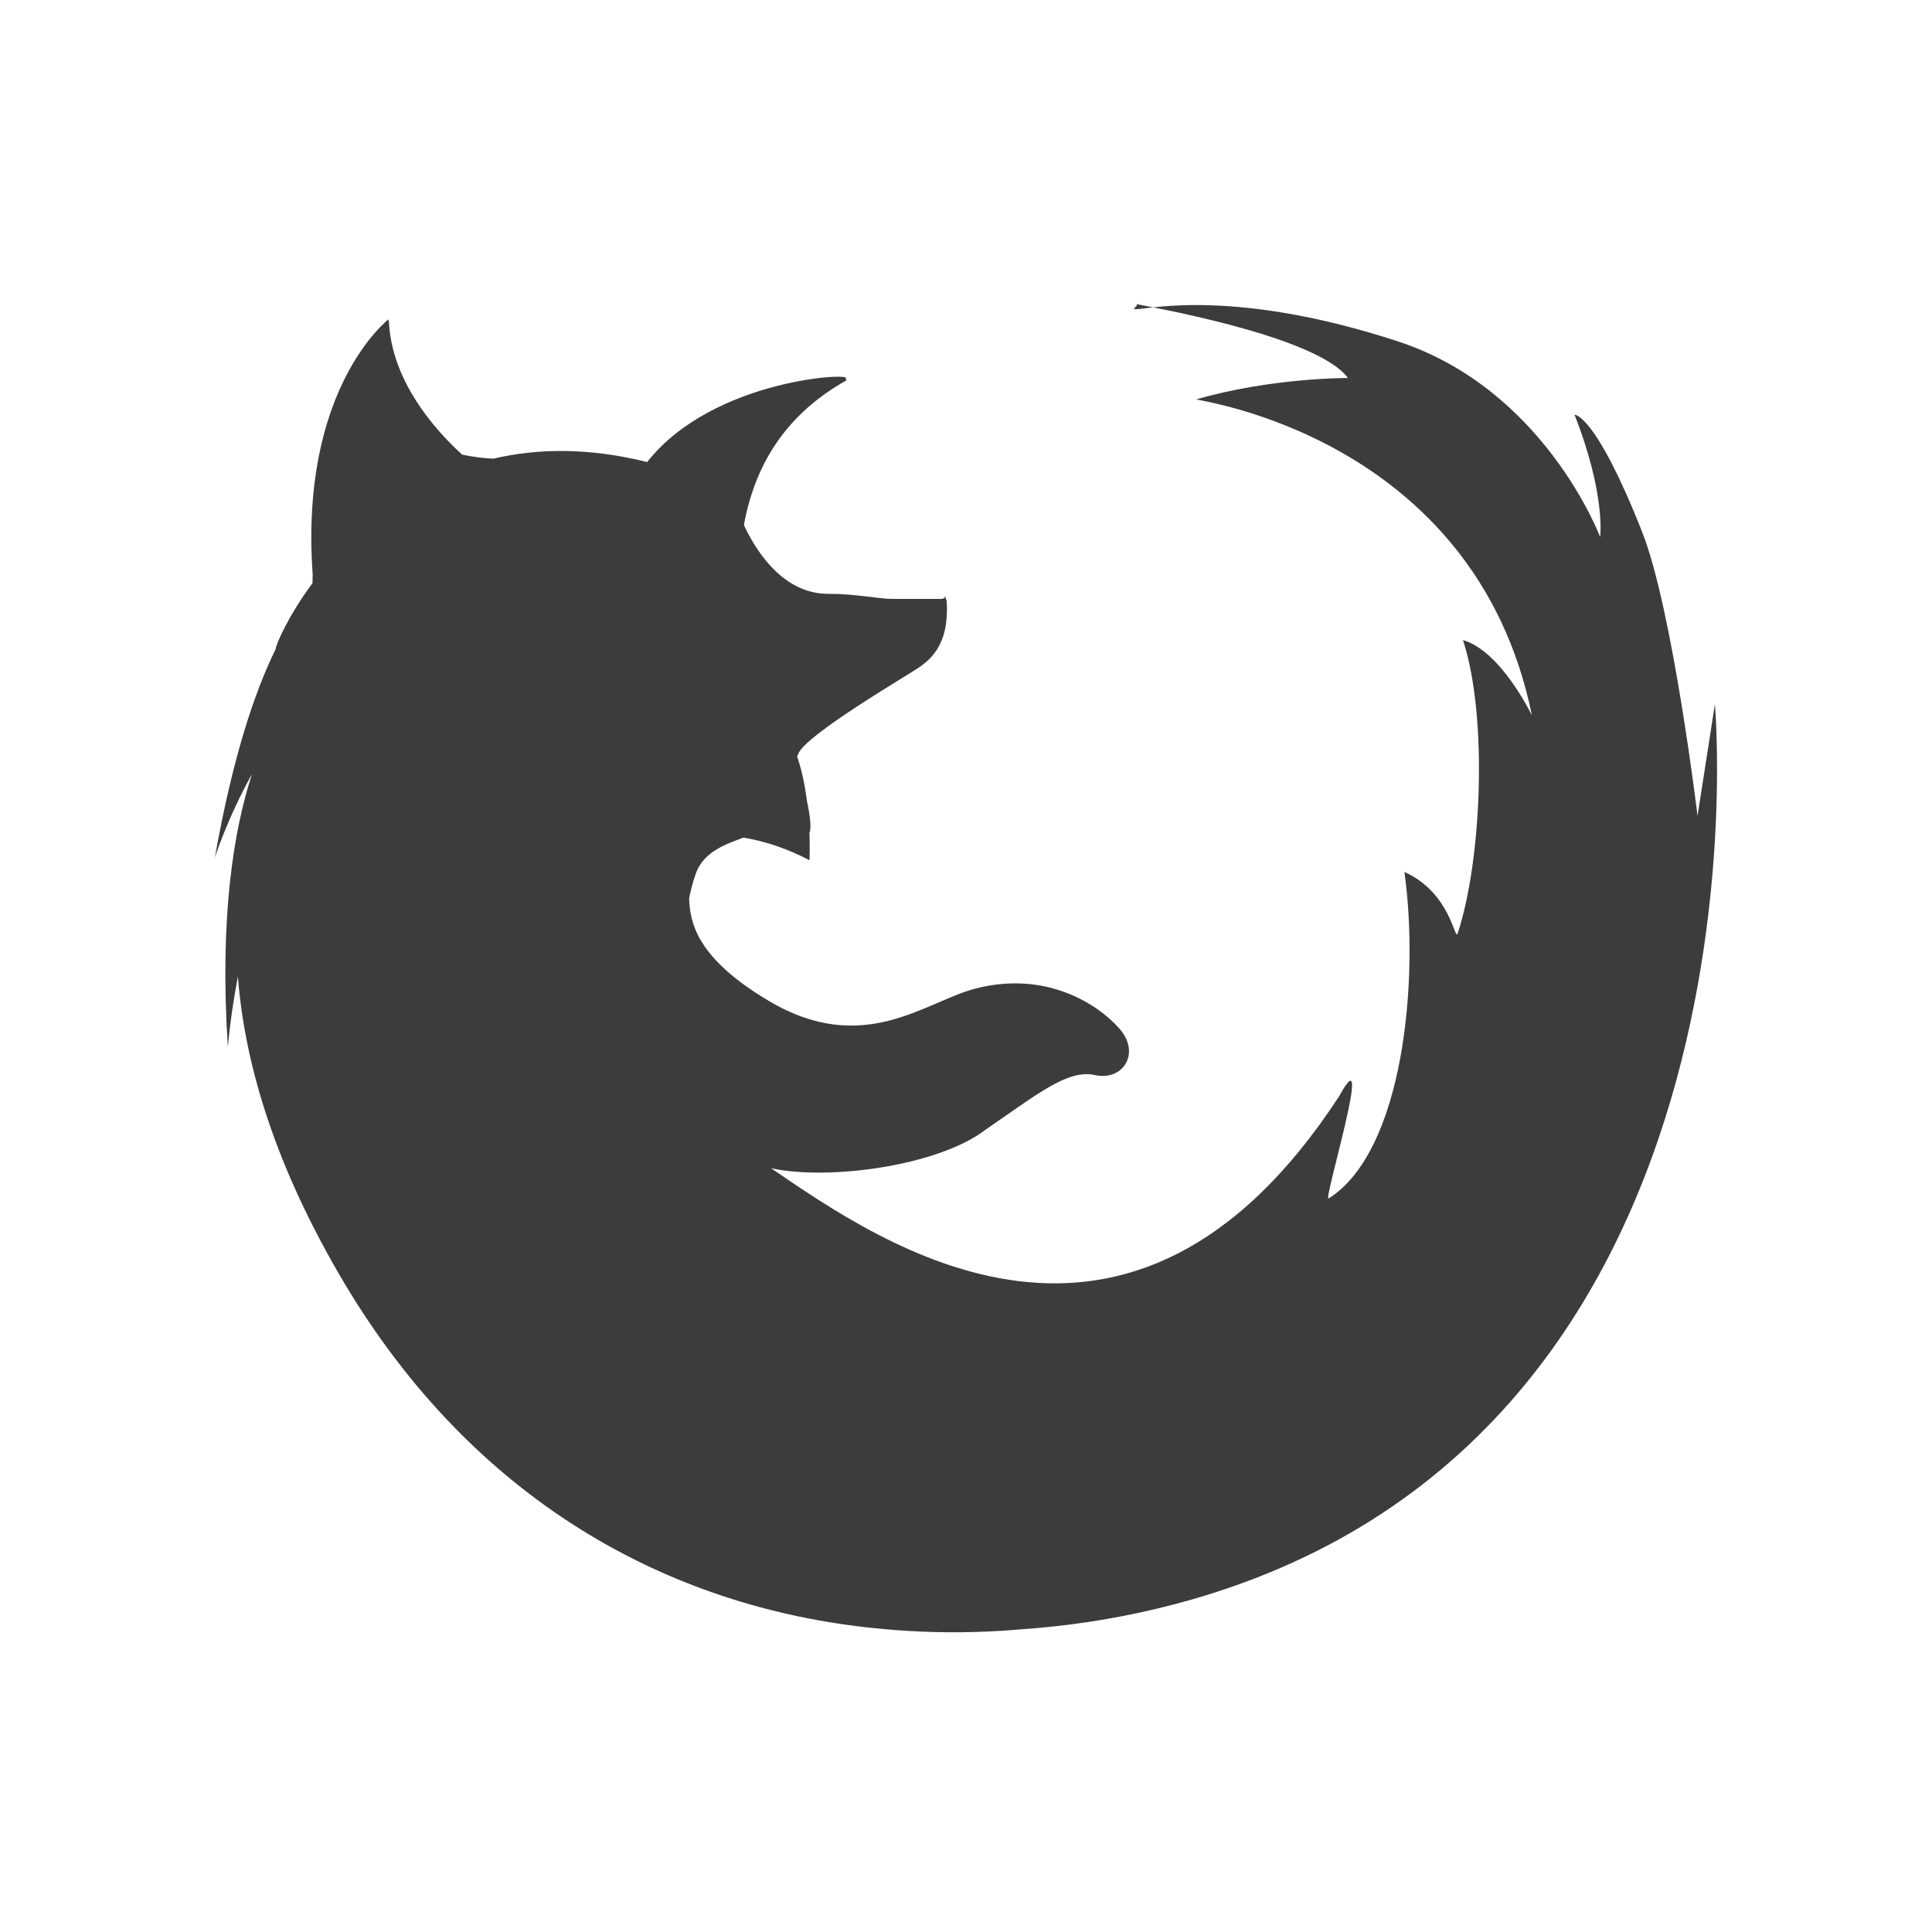 <?xml version="1.0" encoding="utf-8"?>
<!-- Generator: Adobe Illustrator 16.0.0, SVG Export Plug-In . SVG Version: 6.00 Build 0)  -->
<!DOCTYPE svg PUBLIC "-//W3C//DTD SVG 1.1//EN" "http://www.w3.org/Graphics/SVG/1.1/DTD/svg11.dtd">
<svg version="1.1" id="Layer_1" xmlns="http://www.w3.org/2000/svg" xmlns:xlink="http://www.w3.org/1999/xlink" x="0px" y="0px"
	 width="100px" height="100px" viewBox="0 0 100 100" style="enable-background:new 0 0 100 100;" xml:space="preserve">
<path style="fill:#3C3C3B;" d="M87.864,42.231c0,0-1.287-10.695-2.865-14.693c-2.418-6.126-3.493-6.077-3.501-6.068
	c1.62,4.116,1.326,6.326,1.326,6.326s-2.869-7.634-10.457-10.122C63.96,14.916,59.411,16,58.89,16c-0.08,0-0.156,0-0.229,0
	c0.062,0,0.121-0.176,0.184-0.171c-0.002,0.001-0.006-0.091-0.006-0.089c0.033,0.041,9.286,1.57,10.928,3.825
	c0,0-3.932-0.023-7.842,1.104c-0.177,0.051,14.392,1.809,17.369,16.365c0,0-1.597-3.339-3.571-3.903
	c1.299,3.951,0.965,11.446-0.272,15.172c-0.159,0.479-0.321-2.074-2.759-3.172c0.781,5.591-0.046,14.462-3.926,16.904
	c-0.303,0.19,2.433-8.756,0.551-5.298c-10.837,16.614-23.646,7.668-29.405,3.73c2.952,0.642,8.553-0.102,11.034-1.945
	c0.003-0.003,0.005-0.005,0.009-0.009c2.693-1.84,4.289-3.185,5.721-2.868c1.433,0.322,2.387-1.117,1.274-2.394
	c-1.114-1.279-3.822-3.036-7.481-2.077c-2.583,0.675-5.782,3.533-10.665,0.639c-3.733-2.212-4.099-4.05-4.134-5.327
	c0.093-0.458,0.208-0.889,0.348-1.279c0.431-1.202,1.736-1.566,2.464-1.854c1.235,0.213,2.3,0.596,3.417,1.17
	c0.014-0.372,0.018-0.867-0.002-1.426c0.107-0.212,0.041-0.853-0.13-1.635c-0.099-0.786-0.263-1.597-0.518-2.338
	c0.006-0.001,0.013-0.001,0.018-0.004c0.016-0.01,0.029-0.025,0.035-0.053c0.054-0.242,0.47-0.64,1.063-1.102
	c1.172-0.912,3.04-2.075,4.209-2.797c0.546-0.337,0.94-0.58,1.04-0.652c0.043-0.033,0.097-0.073,0.153-0.115
	c0.095-0.074,0.204-0.165,0.319-0.275c0.002-0.002,0.005-0.005,0.008-0.007c0.352-0.347,0.742-0.904,0.872-1.846
	c0.006-0.035,0.008-0.074,0.014-0.111c0.006-0.058,0.014-0.115,0.018-0.178c0.006-0.084,0.01-0.173,0.013-0.262
	c0.001-0.022,0.002-0.043,0.003-0.068c0.001-0.124,0.003-0.252-0.005-0.388C49.005,31.223,49,31.182,49,31.141
	c0-0.001,0-0.002,0-0.004c0-0.027-0.011-0.053-0.016-0.077c-0.004-0.018-0.01-0.034-0.014-0.051
	c-0.002-0.007-0.005-0.014-0.007-0.021c-0.009-0.023-0.019-0.046-0.03-0.068c-0.013-0.021-0.028-0.042-0.044-0.063
	c-0.002-0.002-0.004,0.126-0.006,0.124C48.844,30.939,48.797,31,48.729,31c-0.001,0-0.004,0-0.005,0c-0.068,0-0.156,0-0.264,0
	c-0.002,0-0.002,0-0.004,0c-0.274,0-0.691,0-1.327,0c-0.001,0-0.003,0-0.005,0c-0.126,0-0.261,0-0.405,0c0,0-0.001,0-0.002,0
	c-0.142,0-0.294,0-0.454,0c-0.004,0-0.007,0-0.011,0c-0.84,0-1.938-0.268-3.378-0.263c-2.531,0.01-3.927-2.606-4.369-3.561
	c0.611-3.373,2.378-5.839,5.276-7.471c0.054-0.029,0.04-0.087-0.023-0.104c0.586-0.344-6.845-0.029-10.261,4.314
	c-3.033-0.754-5.676-0.711-7.953-0.176c-0.436-0.014-0.979-0.074-1.621-0.207c-1.513-1.371-3.679-3.905-3.794-6.928
	c0,0-0.007,0.005-0.017,0.013c-0.001-0.027-0.007-0.057-0.007-0.084c0,0-4.61,3.542-3.921,13.202
	c-0.002,0.155-0.005,0.303-0.009,0.446c-1.248,1.692-1.867,3.115-1.914,3.431c-1.105,2.251-2.227,5.638-3.14,10.779
	c0,0,0.641-2.029,1.923-4.325c-0.944,2.887-1.688,7.376-1.251,14.12c0,0,0.115-1.494,0.521-3.645
	c0.318,4.176,1.709,9.333,5.229,15.397c6.505,11.215,16.378,17.074,27.35,18.297c0.048,0.005,0.097,0.011,0.145,0.017
	c0.253,0.026,0.508,0.052,0.763,0.073c0.309,0.029,0.618,0.053,0.928,0.072c0.074,0.007,0.148,0.012,0.222,0.016
	c1.894,0.115,3.811,0.097,5.739-0.066c0.015-0.002,0.029-0.003,0.045-0.005c0.035-0.003,0.071-0.005,0.105-0.008
	c2.375-0.162,4.765-0.519,7.15-1.096c32.282-7.801,28.773-46.786,28.773-46.786L87.864,42.231z"/>
</svg>
